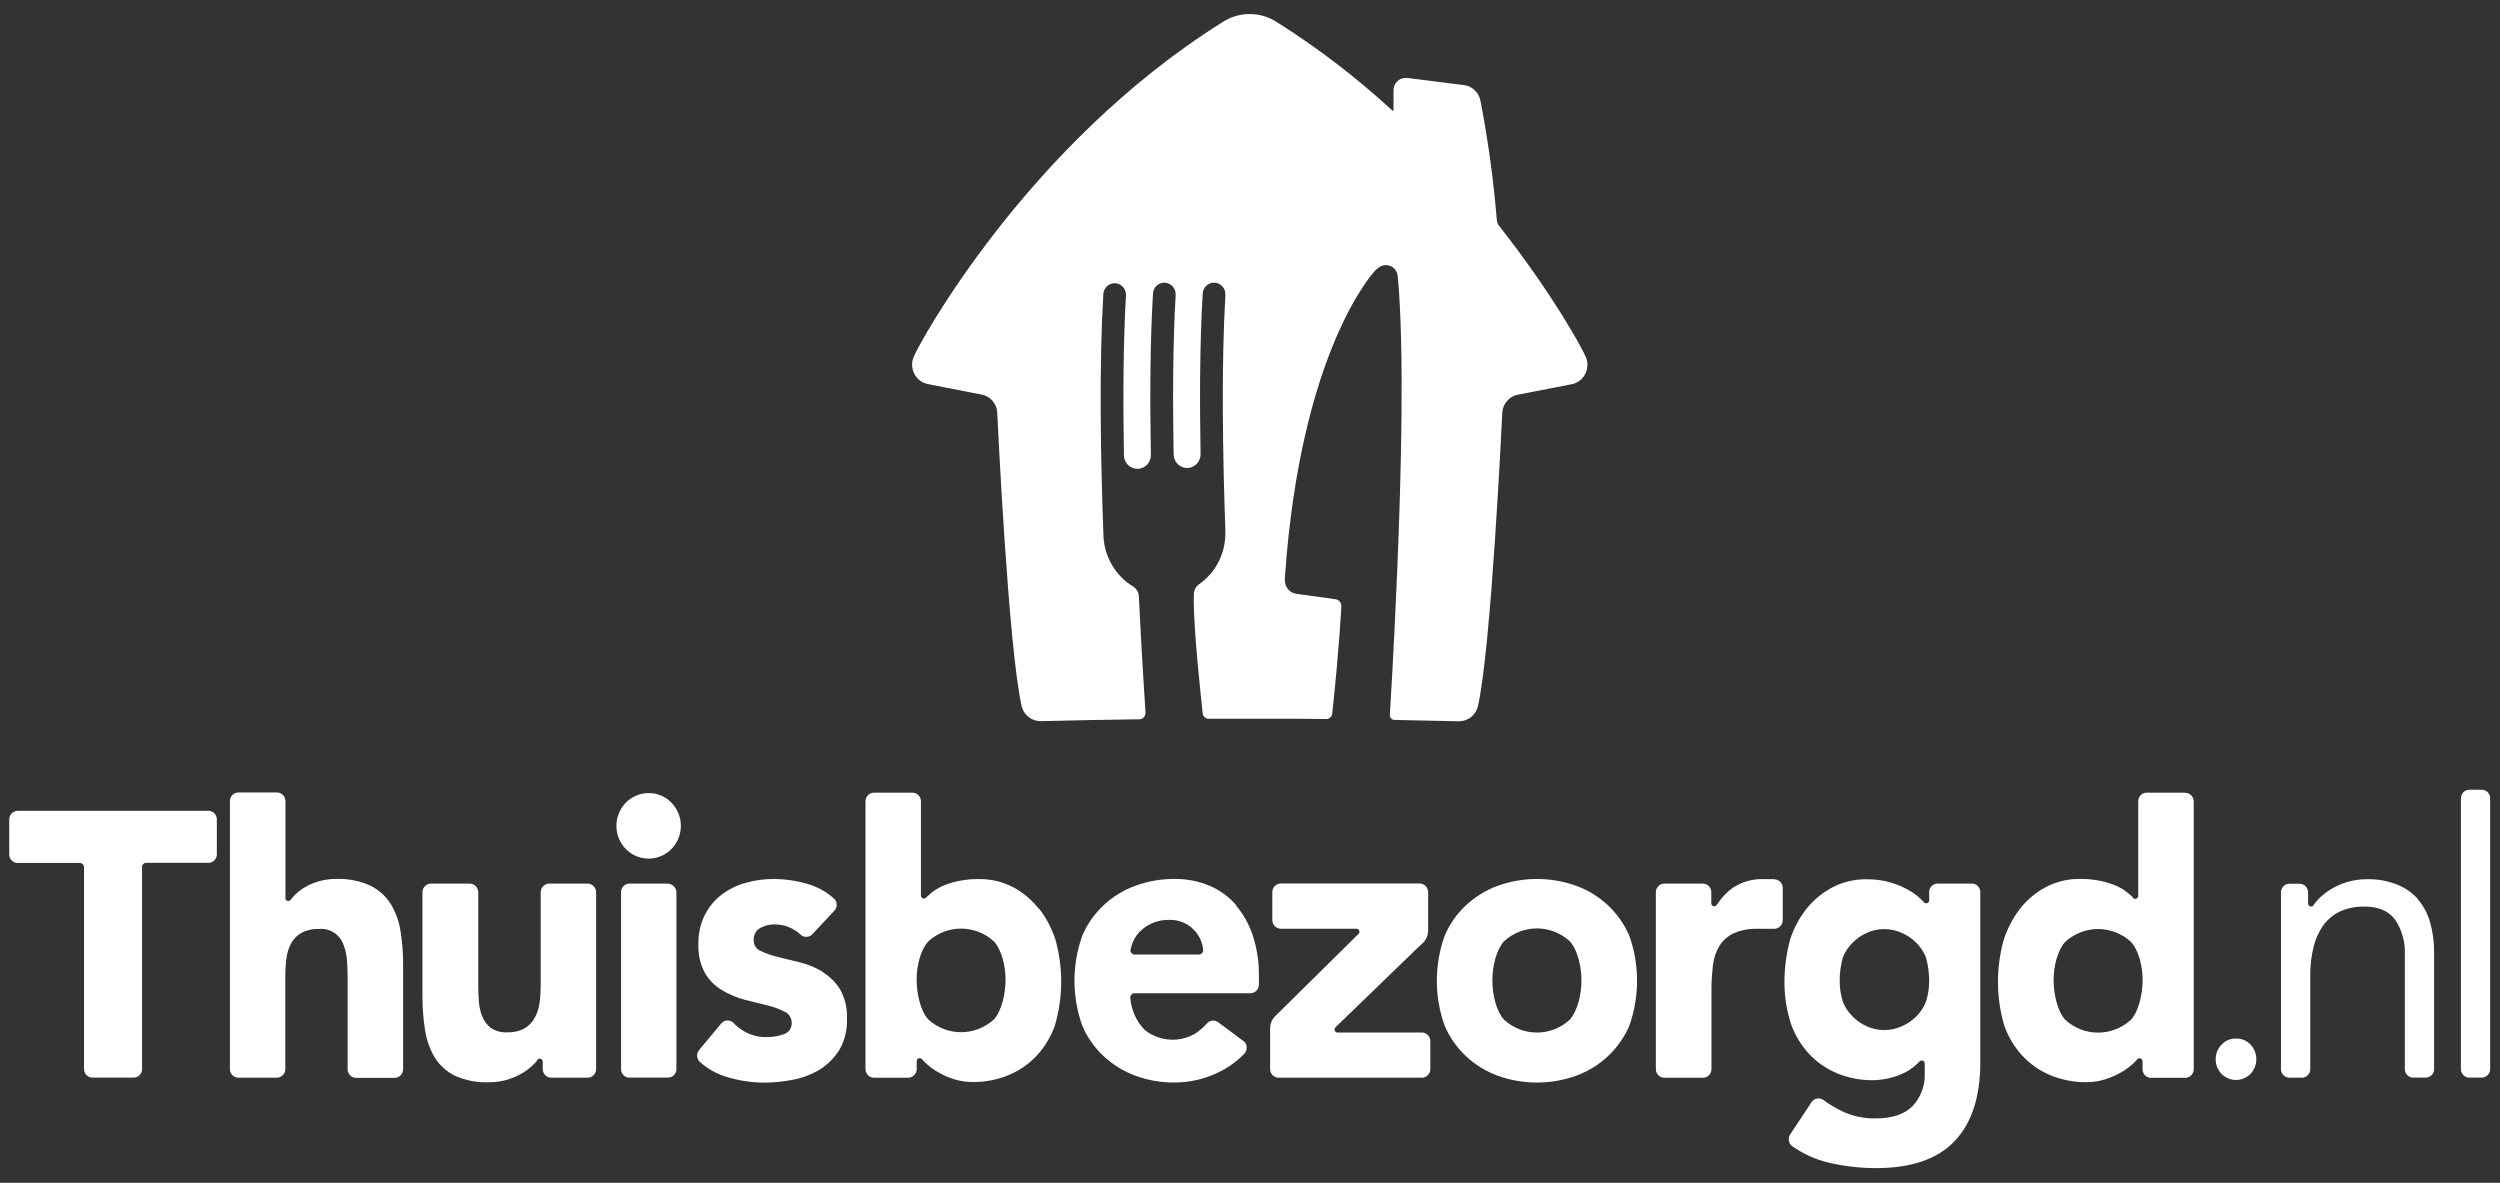 <svg width="93" height="44" viewBox="0 0 93 44" fill="none" xmlns="http://www.w3.org/2000/svg">
<rect x="0" y="0" width="93" height="44" fill="#333333" stroke="none"/>
<path d="M58.979 13.254C58.9 13.045 57.806 10.991 55.776 8.415C55.724 8.353 55.692 8.276 55.682 8.195C55.56 6.697 55.356 5.206 55.07 3.731C55.038 3.582 54.961 3.448 54.85 3.347C54.739 3.245 54.599 3.182 54.45 3.165L52.341 2.899C52.323 2.897 52.304 2.897 52.286 2.899C52.168 2.899 52.054 2.947 51.971 3.032C51.887 3.116 51.84 3.232 51.84 3.352V4.093C51.84 4.1 51.838 4.107 51.833 4.112C51.828 4.117 51.821 4.12 51.814 4.12C51.807 4.12 51.801 4.117 51.796 4.113C50.475 2.895 49.048 1.801 47.533 0.844C47.225 0.634 46.861 0.522 46.489 0.523C46.118 0.522 45.754 0.634 45.446 0.844C38.162 5.415 34.153 12.847 33.999 13.254C33.953 13.352 33.929 13.459 33.93 13.568C33.93 13.731 33.983 13.889 34.082 14.018C34.181 14.147 34.318 14.239 34.474 14.279L36.572 14.689C36.711 14.727 36.835 14.807 36.928 14.919C37.022 15.03 37.08 15.167 37.096 15.312C37.114 15.689 37.51 24.099 38.008 26.281C38.048 26.438 38.139 26.576 38.266 26.675C38.392 26.774 38.547 26.827 38.706 26.827H38.722C39.946 26.796 41.067 26.775 42.278 26.758H42.378C42.409 26.758 42.44 26.752 42.468 26.74C42.497 26.728 42.523 26.71 42.545 26.688C42.566 26.666 42.584 26.639 42.595 26.61C42.607 26.581 42.613 26.55 42.613 26.519V26.513C42.564 25.779 42.458 24.099 42.373 22.326C42.373 22.282 42.367 22.227 42.365 22.182C42.361 22.108 42.34 22.036 42.302 21.973C42.265 21.91 42.213 21.857 42.151 21.818C41.832 21.625 41.564 21.354 41.372 21.029C41.18 20.705 41.07 20.338 41.05 19.96C40.939 17.012 40.885 13.603 41.044 10.936C41.051 10.826 41.1 10.723 41.18 10.649C41.26 10.574 41.364 10.534 41.473 10.536C41.581 10.538 41.685 10.583 41.762 10.66C41.839 10.738 41.883 10.843 41.886 10.953C41.886 10.964 41.886 10.976 41.886 10.987C41.783 12.764 41.775 14.867 41.81 16.941C41.812 17.008 41.826 17.073 41.852 17.135C41.878 17.196 41.916 17.252 41.964 17.298C42.011 17.345 42.067 17.381 42.128 17.405C42.189 17.43 42.255 17.442 42.32 17.441C42.386 17.44 42.451 17.425 42.511 17.398C42.572 17.372 42.626 17.333 42.672 17.285C42.718 17.237 42.753 17.18 42.778 17.118C42.802 17.056 42.813 16.989 42.812 16.922C42.774 14.835 42.784 12.719 42.89 10.936C42.892 10.822 42.939 10.714 43.02 10.635C43.1 10.556 43.208 10.513 43.32 10.516C43.432 10.518 43.538 10.565 43.616 10.647C43.694 10.729 43.736 10.839 43.734 10.953C43.734 10.964 43.734 10.976 43.734 10.987C43.631 12.755 43.622 14.845 43.659 16.908C43.661 17.043 43.716 17.172 43.811 17.265C43.907 17.36 44.035 17.411 44.168 17.409C44.301 17.407 44.427 17.351 44.52 17.254C44.612 17.157 44.663 17.027 44.661 16.892C44.624 14.813 44.634 12.706 44.74 10.935C44.742 10.821 44.789 10.713 44.869 10.634C44.95 10.555 45.058 10.512 45.17 10.514C45.282 10.517 45.388 10.564 45.466 10.646C45.543 10.728 45.586 10.838 45.584 10.952C45.584 10.963 45.584 10.974 45.584 10.986C45.433 13.579 45.482 16.86 45.584 19.74C45.584 19.74 45.584 19.765 45.584 19.767C45.584 19.769 45.584 19.797 45.584 19.811V19.84C45.584 20.213 45.495 20.581 45.324 20.912C45.153 21.242 44.905 21.526 44.602 21.737C44.548 21.775 44.503 21.824 44.471 21.882C44.439 21.94 44.42 22.004 44.416 22.071C44.416 22.071 44.358 22.513 44.551 24.663C44.64 25.599 44.709 26.247 44.74 26.54C44.747 26.595 44.773 26.645 44.815 26.681C44.855 26.718 44.908 26.737 44.962 26.737H45.158C45.562 26.737 45.979 26.737 46.411 26.737H46.574H48.145L49.336 26.747C49.391 26.747 49.444 26.727 49.485 26.691C49.526 26.654 49.552 26.603 49.559 26.548C49.834 23.981 49.898 22.538 49.898 22.538C49.897 22.477 49.873 22.418 49.833 22.372C49.792 22.327 49.736 22.298 49.676 22.291L48.229 22.089C48.133 22.077 48.042 22.037 47.969 21.973C47.895 21.909 47.842 21.824 47.816 21.729C47.798 21.655 47.791 21.579 47.797 21.503C48.384 12.945 51.159 10.061 51.159 10.061C51.2 10.019 51.245 9.981 51.294 9.948C51.37 9.892 51.461 9.862 51.554 9.862C51.644 9.862 51.731 9.89 51.805 9.941C51.879 9.992 51.936 10.065 51.968 10.149C51.989 10.216 52.001 10.286 52.004 10.355C52.243 13.045 52.127 17.623 51.978 21.194C51.853 24.225 51.701 26.605 51.701 26.605C51.701 26.651 51.72 26.696 51.752 26.729C51.785 26.762 51.829 26.781 51.875 26.781C52.663 26.795 53.433 26.811 54.261 26.832H54.277C54.436 26.832 54.591 26.778 54.718 26.68C54.844 26.581 54.935 26.442 54.976 26.285C55.474 24.104 55.866 15.694 55.887 15.317C55.903 15.172 55.962 15.035 56.055 14.924C56.149 14.812 56.273 14.732 56.411 14.694L58.509 14.284C58.665 14.243 58.803 14.152 58.901 14.023C59 13.894 59.053 13.735 59.054 13.572C59.053 13.462 59.027 13.353 58.979 13.254Z" fill="white"/>
<path d="M59.816 33.677C59.472 33.357 59.069 33.109 58.63 32.95C57.688 32.614 56.661 32.614 55.719 32.95C55.28 33.11 54.877 33.358 54.533 33.677C54.193 33.993 53.924 34.379 53.742 34.809C53.354 35.891 53.354 37.076 53.742 38.158C53.925 38.587 54.194 38.973 54.533 39.289C54.876 39.611 55.28 39.858 55.719 40.018C56.661 40.355 57.688 40.355 58.63 40.018C59.069 39.858 59.473 39.611 59.816 39.289C60.155 38.972 60.425 38.587 60.611 38.158C60.994 37.075 60.994 35.891 60.611 34.809C60.425 34.38 60.155 33.995 59.816 33.677ZM58.397 37.931C58.062 38.24 57.625 38.411 57.173 38.411C56.72 38.411 56.284 38.24 55.949 37.931C55.659 37.614 55.516 36.996 55.516 36.473C55.516 35.95 55.659 35.342 55.949 35.016C56.284 34.708 56.72 34.537 57.173 34.537C57.625 34.537 58.061 34.708 58.397 35.016C58.685 35.334 58.83 35.953 58.83 36.473C58.83 36.994 58.685 37.605 58.397 37.931Z" fill="white"/>
<path d="M7.763 30.163H0.645C0.566 30.167 0.49 30.201 0.434 30.259C0.378 30.317 0.346 30.395 0.344 30.476V31.791C0.345 31.872 0.377 31.949 0.433 32.007C0.489 32.065 0.564 32.099 0.643 32.102H2.97C3.011 32.103 3.049 32.12 3.078 32.148C3.106 32.176 3.124 32.214 3.126 32.255V39.769C3.127 39.851 3.159 39.93 3.214 39.989C3.27 40.048 3.346 40.084 3.427 40.088H4.985C5.063 40.084 5.137 40.051 5.192 39.995C5.248 39.938 5.281 39.863 5.284 39.784V32.219C5.293 32.185 5.311 32.155 5.338 32.133C5.364 32.111 5.397 32.098 5.431 32.096H7.768C7.846 32.093 7.919 32.06 7.974 32.005C8.028 31.95 8.061 31.876 8.066 31.798V30.463C8.061 30.384 8.028 30.309 7.973 30.253C7.917 30.198 7.843 30.166 7.765 30.163" fill="white"/>
<path d="M45.99 33.677C45.718 33.36 45.378 33.111 44.996 32.95C44.583 32.777 44.139 32.691 43.693 32.696C43.197 32.693 42.705 32.779 42.238 32.949C41.798 33.107 41.395 33.355 41.053 33.676C40.714 33.993 40.444 34.379 40.26 34.808C39.874 35.889 39.874 37.075 40.26 38.157C40.444 38.586 40.714 38.971 41.053 39.288C41.396 39.608 41.799 39.856 42.238 40.017C42.704 40.188 43.197 40.273 43.693 40.269C44.236 40.269 44.773 40.15 45.266 39.919C45.652 39.744 46.001 39.497 46.296 39.19C46.349 39.131 46.378 39.054 46.378 38.974C46.378 38.894 46.349 38.817 46.296 38.758L45.358 38.057L45.29 38.01C45.23 37.975 45.161 37.96 45.092 37.969C45.024 37.978 44.96 38.009 44.911 38.058C44.78 38.206 44.63 38.337 44.466 38.447C44.175 38.618 43.84 38.697 43.505 38.673C43.169 38.65 42.848 38.525 42.583 38.314C42.267 37.989 42.076 37.56 42.045 37.105C42.046 37.067 42.059 37.031 42.084 37.002C42.108 36.974 42.141 36.955 42.178 36.95H46.532C46.612 36.944 46.688 36.909 46.744 36.849C46.799 36.79 46.831 36.711 46.832 36.629V36.29C46.837 35.791 46.762 35.294 46.61 34.819C46.477 34.403 46.264 34.018 45.982 33.688L45.99 33.677ZM44.601 35.509H42.21C42.169 35.509 42.13 35.494 42.1 35.465C42.071 35.437 42.053 35.399 42.05 35.358C42.07 35.243 42.104 35.131 42.151 35.025C42.219 34.871 42.317 34.733 42.439 34.619C42.728 34.353 43.106 34.21 43.495 34.219C43.667 34.213 43.837 34.243 43.996 34.308C44.155 34.373 44.299 34.471 44.418 34.596C44.617 34.8 44.738 35.071 44.759 35.358C44.757 35.398 44.739 35.437 44.711 35.465C44.681 35.493 44.643 35.509 44.603 35.509" fill="white"/>
<path d="M38.645 33.809C38.385 33.474 38.058 33.199 37.686 33.002C37.289 32.796 36.849 32.693 36.404 32.702C35.993 32.697 35.584 32.766 35.196 32.904C34.942 32.995 34.71 33.14 34.514 33.328C34.51 33.333 34.505 33.338 34.499 33.343L34.458 33.384L34.446 33.398C34.425 33.417 34.398 33.427 34.37 33.426C34.341 33.426 34.313 33.414 34.292 33.393C34.271 33.372 34.259 33.343 34.259 33.313V29.796C34.257 29.716 34.225 29.64 34.169 29.583C34.114 29.526 34.04 29.491 33.961 29.488H32.493C32.413 29.493 32.338 29.528 32.283 29.587C32.228 29.646 32.197 29.724 32.196 29.805V39.772C32.197 39.854 32.229 39.933 32.285 39.992C32.341 40.051 32.417 40.087 32.498 40.091H33.797C33.877 40.086 33.952 40.052 34.008 39.995C34.064 39.938 34.098 39.861 34.102 39.781V39.46C34.106 39.433 34.12 39.409 34.14 39.391C34.161 39.373 34.187 39.364 34.214 39.364C34.227 39.364 34.241 39.366 34.254 39.371C34.267 39.377 34.278 39.385 34.288 39.395L34.328 39.434C34.366 39.476 34.407 39.517 34.449 39.559C34.592 39.691 34.75 39.805 34.919 39.898C35.105 40.004 35.301 40.088 35.505 40.152C35.724 40.218 35.953 40.251 36.182 40.25C36.645 40.256 37.104 40.167 37.532 39.989C37.926 39.824 38.282 39.576 38.574 39.261C38.869 38.94 39.096 38.561 39.242 38.147C39.547 37.107 39.554 36.001 39.263 34.957C39.128 34.539 38.923 34.147 38.655 33.801L38.645 33.809ZM36.974 37.923C36.638 38.229 36.203 38.398 35.753 38.398C35.302 38.398 34.867 38.229 34.532 37.923C34.241 37.604 34.098 36.959 34.098 36.445C34.098 35.931 34.241 35.338 34.532 35.019C34.867 34.713 35.302 34.544 35.753 34.544C36.203 34.544 36.638 34.713 36.974 35.019C37.262 35.338 37.407 35.93 37.407 36.445C37.407 36.96 37.262 37.604 36.974 37.923Z" fill="white"/>
<path d="M81.302 29.488H79.847C79.766 29.49 79.69 29.524 79.633 29.583C79.576 29.642 79.544 29.72 79.543 29.802V33.339C79.54 33.367 79.526 33.392 79.506 33.41C79.485 33.428 79.459 33.438 79.432 33.438C79.415 33.438 79.398 33.434 79.383 33.427C79.368 33.42 79.355 33.409 79.344 33.396V33.387L79.314 33.357C79.314 33.346 79.294 33.337 79.285 33.327C79.09 33.139 78.858 32.994 78.605 32.902C78.218 32.763 77.809 32.693 77.398 32.696C76.948 32.687 76.503 32.791 76.103 33.001C75.731 33.198 75.403 33.473 75.143 33.807C74.877 34.154 74.672 34.546 74.537 34.964C74.246 36.007 74.254 37.113 74.559 38.152C74.705 38.566 74.932 38.946 75.227 39.267C75.519 39.583 75.874 39.831 76.268 39.995C76.697 40.174 77.157 40.263 77.62 40.256C77.846 40.257 78.071 40.224 78.288 40.158C78.495 40.096 78.694 40.011 78.882 39.905C79.051 39.81 79.209 39.697 79.352 39.566L79.478 39.438L79.511 39.401C79.521 39.391 79.534 39.382 79.547 39.376C79.561 39.37 79.576 39.367 79.591 39.367C79.606 39.367 79.621 39.37 79.635 39.376C79.648 39.382 79.661 39.391 79.671 39.401C79.687 39.418 79.698 39.439 79.702 39.462V39.778C79.704 39.861 79.736 39.939 79.793 39.998C79.85 40.057 79.926 40.092 80.007 40.095H81.301C81.383 40.092 81.46 40.056 81.517 39.996C81.574 39.936 81.606 39.856 81.607 39.773V29.816C81.607 29.733 81.575 29.653 81.518 29.593C81.462 29.533 81.384 29.498 81.303 29.495L81.302 29.488ZM79.269 37.938C78.934 38.244 78.499 38.414 78.049 38.414C77.598 38.414 77.163 38.244 76.828 37.938C76.537 37.619 76.394 36.974 76.394 36.46C76.394 35.945 76.537 35.354 76.828 35.035C77.163 34.729 77.598 34.56 78.049 34.56C78.499 34.56 78.934 34.729 79.269 35.035C79.56 35.354 79.705 35.94 79.705 36.46C79.705 36.979 79.56 37.619 79.269 37.938Z" fill="white"/>
<path d="M24.134 29.503C23.857 29.502 23.588 29.598 23.373 29.776C23.158 29.953 23.01 30.201 22.955 30.477C22.899 30.753 22.939 31.04 23.068 31.29C23.197 31.539 23.407 31.735 23.663 31.845C23.918 31.954 24.203 31.97 24.469 31.89C24.734 31.811 24.965 31.64 25.12 31.407C25.276 31.174 25.348 30.893 25.323 30.612C25.298 30.332 25.178 30.069 24.984 29.868C24.874 29.751 24.742 29.659 24.596 29.596C24.45 29.533 24.293 29.502 24.134 29.503Z" fill="white"/>
<path d="M24.851 32.869H23.418C23.336 32.869 23.258 32.901 23.199 32.959C23.14 33.017 23.106 33.095 23.103 33.178V39.78C23.105 39.863 23.138 39.941 23.196 39.998C23.254 40.056 23.331 40.088 23.412 40.088H24.851C24.932 40.087 25.01 40.055 25.068 39.998C25.126 39.94 25.16 39.863 25.163 39.78V33.186C25.159 33.103 25.124 33.025 25.065 32.967C25.006 32.909 24.928 32.877 24.846 32.876" fill="white"/>
<path d="M73.364 32.87H72.067C71.989 32.872 71.913 32.905 71.857 32.961C71.801 33.018 71.768 33.094 71.765 33.174V33.513C71.762 33.528 71.756 33.542 71.747 33.555C71.739 33.567 71.728 33.578 71.716 33.586C71.703 33.594 71.689 33.599 71.674 33.602C71.659 33.604 71.644 33.604 71.63 33.6C71.608 33.596 71.588 33.584 71.572 33.568L71.551 33.544C71.506 33.492 71.457 33.444 71.404 33.4C71.254 33.265 71.088 33.151 70.908 33.061C70.7 32.951 70.481 32.866 70.254 32.807C69.99 32.74 69.719 32.707 69.446 32.709C69.001 32.702 68.56 32.805 68.163 33.011C67.794 33.205 67.468 33.475 67.205 33.803C66.937 34.142 66.731 34.527 66.596 34.94C66.456 35.451 66.384 35.979 66.382 36.51C66.378 37.042 66.458 37.571 66.62 38.078C66.766 38.492 66.993 38.871 67.287 39.194C67.581 39.509 67.936 39.757 68.33 39.923C68.759 40.101 69.218 40.189 69.681 40.183C70.024 40.177 70.364 40.108 70.683 39.98C70.927 39.885 71.15 39.741 71.338 39.556C71.343 39.551 71.348 39.545 71.354 39.541C71.372 39.523 71.388 39.505 71.405 39.485C71.427 39.463 71.457 39.45 71.489 39.449C71.517 39.449 71.545 39.46 71.566 39.48C71.586 39.5 71.599 39.528 71.6 39.556V39.938C71.608 40.158 71.573 40.377 71.496 40.584C71.42 40.79 71.304 40.978 71.155 41.138C70.858 41.45 70.392 41.606 69.756 41.606C69.355 41.61 68.957 41.529 68.589 41.367C68.319 41.244 68.063 41.092 67.824 40.914C67.758 40.871 67.68 40.853 67.603 40.865C67.526 40.876 67.456 40.916 67.405 40.977L66.594 42.201C66.549 42.27 66.532 42.354 66.546 42.436C66.561 42.518 66.606 42.591 66.672 42.64C67.082 42.927 67.54 43.134 68.025 43.25C68.605 43.385 69.198 43.454 69.793 43.454C71.097 43.454 72.069 43.12 72.709 42.452C73.348 41.784 73.668 40.803 73.667 39.51V33.174C73.664 33.093 73.631 33.017 73.575 32.961C73.518 32.904 73.443 32.871 73.364 32.868V32.87ZM71.641 37.281C71.557 37.481 71.435 37.663 71.283 37.815C71.127 37.969 70.945 38.092 70.745 38.178C70.54 38.271 70.318 38.318 70.093 38.318C69.868 38.318 69.646 38.271 69.441 38.178C69.246 38.09 69.069 37.967 68.918 37.815C68.765 37.663 68.643 37.481 68.559 37.281C68.477 37.026 68.435 36.758 68.436 36.489C68.435 36.188 68.477 35.888 68.559 35.599C68.643 35.399 68.765 35.218 68.918 35.067C69.07 34.915 69.247 34.791 69.441 34.703C69.646 34.61 69.868 34.562 70.093 34.562C70.318 34.562 70.54 34.61 70.745 34.703C70.945 34.79 71.127 34.913 71.283 35.067C71.435 35.219 71.557 35.399 71.641 35.599C71.723 35.888 71.765 36.188 71.765 36.489C71.766 36.758 71.724 37.026 71.641 37.281Z" fill="white"/>
<path d="M14.533 33.626C14.349 33.334 14.089 33.099 13.782 32.947C13.383 32.767 12.948 32.681 12.512 32.696C12.278 32.695 12.046 32.728 11.822 32.795C11.628 32.852 11.443 32.938 11.272 33.048C11.122 33.144 10.987 33.262 10.871 33.399C10.866 33.404 10.861 33.409 10.858 33.416L10.819 33.463L10.798 33.492C10.776 33.511 10.747 33.521 10.717 33.519C10.688 33.517 10.66 33.503 10.641 33.48C10.63 33.468 10.623 33.453 10.619 33.437V29.799C10.617 29.715 10.583 29.634 10.525 29.575C10.466 29.515 10.388 29.481 10.305 29.48H8.858C8.777 29.482 8.699 29.517 8.642 29.577C8.586 29.636 8.554 29.716 8.553 29.799V39.768C8.553 39.853 8.586 39.934 8.645 39.995C8.704 40.055 8.783 40.089 8.867 40.09H10.3C10.384 40.089 10.463 40.055 10.522 39.995C10.581 39.934 10.614 39.853 10.614 39.768V36.291C10.613 36.075 10.627 35.859 10.657 35.645C10.679 35.453 10.737 35.268 10.827 35.098C10.916 34.935 11.047 34.798 11.206 34.705C11.407 34.6 11.63 34.549 11.855 34.559C12.055 34.537 12.255 34.585 12.424 34.694C12.593 34.804 12.72 34.969 12.784 35.162C12.857 35.347 12.899 35.544 12.91 35.743C12.923 35.954 12.931 36.156 12.931 36.353V39.775C12.932 39.86 12.965 39.941 13.024 40.001C13.082 40.062 13.162 40.096 13.245 40.097H14.679C14.763 40.097 14.843 40.062 14.902 40.002C14.962 39.942 14.995 39.86 14.996 39.775V35.918C14.999 35.491 14.967 35.064 14.9 34.642C14.847 34.281 14.722 33.935 14.533 33.624" fill="white"/>
<path d="M66.002 32.703H65.615C65.21 32.688 64.811 32.798 64.469 33.019C64.246 33.179 64.053 33.379 63.901 33.608L63.873 33.647L63.854 33.677C63.832 33.7 63.803 33.714 63.772 33.715C63.745 33.715 63.72 33.706 63.699 33.69C63.679 33.673 63.665 33.649 63.66 33.623V33.186C63.659 33.102 63.626 33.022 63.567 32.963C63.508 32.904 63.429 32.871 63.346 32.871H61.914C61.835 32.87 61.759 32.9 61.701 32.954C61.643 33.007 61.606 33.081 61.598 33.16V39.802C61.606 39.88 61.642 39.952 61.698 40.005C61.755 40.058 61.828 40.089 61.905 40.091H63.36C63.441 40.089 63.519 40.055 63.576 39.995C63.633 39.936 63.665 39.857 63.666 39.774V36.84C63.665 36.53 63.684 36.221 63.722 35.914C63.749 35.657 63.831 35.408 63.963 35.186C64.093 34.979 64.28 34.816 64.5 34.716C64.737 34.611 64.992 34.555 65.249 34.552H66.008C66.087 34.55 66.162 34.519 66.22 34.463C66.277 34.408 66.311 34.333 66.317 34.253V33.009C66.311 32.93 66.277 32.856 66.222 32.801C66.166 32.746 66.092 32.714 66.014 32.711" fill="white"/>
<path d="M30.609 36.154C30.349 35.995 30.066 35.878 29.772 35.804L28.936 35.6C28.714 35.547 28.497 35.471 28.29 35.373C28.214 35.341 28.149 35.287 28.104 35.217C28.059 35.147 28.036 35.064 28.038 34.981C28.03 34.888 28.049 34.795 28.093 34.713C28.137 34.631 28.203 34.564 28.284 34.52C28.44 34.434 28.614 34.388 28.792 34.388C29.16 34.379 29.517 34.517 29.786 34.771C29.844 34.823 29.918 34.851 29.995 34.851C30.072 34.851 30.146 34.823 30.203 34.771L31.049 33.866C31.098 33.809 31.125 33.735 31.125 33.659C31.125 33.582 31.098 33.509 31.049 33.451C30.78 33.2 30.46 33.014 30.111 32.904C29.678 32.769 29.228 32.699 28.776 32.699C28.428 32.698 28.082 32.745 27.747 32.839C27.424 32.926 27.12 33.074 26.851 33.276C26.588 33.476 26.373 33.735 26.221 34.031C26.054 34.37 25.972 34.745 25.981 35.124C25.962 35.506 26.051 35.885 26.236 36.217C26.394 36.48 26.616 36.696 26.88 36.846C27.141 37.001 27.422 37.118 27.715 37.195L28.552 37.402C28.776 37.454 28.993 37.534 29.198 37.64C29.277 37.678 29.342 37.738 29.387 37.813C29.432 37.889 29.454 37.976 29.451 38.064C29.454 38.153 29.428 38.241 29.377 38.313C29.326 38.386 29.253 38.44 29.17 38.467C28.963 38.544 28.745 38.582 28.525 38.58C28.24 38.587 27.959 38.518 27.708 38.381C27.544 38.287 27.394 38.169 27.263 38.03C27.202 37.981 27.125 37.957 27.048 37.962C26.971 37.968 26.898 38.002 26.843 38.058L25.993 39.077C25.945 39.142 25.924 39.224 25.933 39.305C25.943 39.386 25.983 39.46 26.044 39.512C26.329 39.764 26.663 39.95 27.025 40.059C27.484 40.2 27.96 40.273 28.439 40.274C28.804 40.272 29.167 40.234 29.523 40.161C29.873 40.092 30.208 39.962 30.513 39.775C30.803 39.59 31.048 39.341 31.23 39.046C31.426 38.699 31.522 38.302 31.507 37.901C31.525 37.52 31.437 37.141 31.253 36.808C31.091 36.544 30.869 36.324 30.606 36.165" fill="white"/>
<path d="M21.861 32.87H20.428C20.348 32.872 20.27 32.904 20.212 32.961C20.154 33.018 20.119 33.095 20.114 33.177V36.67C20.114 36.886 20.1 37.101 20.071 37.315C20.045 37.507 19.984 37.692 19.892 37.861C19.805 38.026 19.674 38.162 19.515 38.254C19.315 38.36 19.091 38.411 18.866 38.402C18.648 38.416 18.432 38.357 18.251 38.233C18.109 38.119 17.999 37.968 17.933 37.797C17.862 37.611 17.821 37.415 17.811 37.217C17.796 37.005 17.791 36.802 17.791 36.607V33.175C17.785 33.093 17.75 33.017 17.692 32.96C17.633 32.904 17.556 32.872 17.476 32.87H16.042C15.958 32.868 15.877 32.899 15.815 32.957C15.754 33.016 15.718 33.096 15.715 33.182V37.043C15.713 37.47 15.745 37.897 15.812 38.319C15.866 38.678 15.987 39.024 16.17 39.337C16.354 39.63 16.614 39.865 16.922 40.016C17.322 40.195 17.756 40.278 18.192 40.26C18.425 40.261 18.657 40.228 18.88 40.162C19.078 40.102 19.268 40.017 19.447 39.911C19.61 39.813 19.76 39.692 19.892 39.553C19.935 39.507 19.973 39.459 20.003 39.413C20.013 39.403 20.024 39.394 20.037 39.389C20.05 39.383 20.064 39.38 20.078 39.38C20.107 39.38 20.136 39.392 20.156 39.413C20.177 39.434 20.189 39.463 20.189 39.493V39.77C20.19 39.855 20.224 39.936 20.283 39.996C20.343 40.056 20.423 40.09 20.506 40.09H21.858C21.942 40.09 22.023 40.057 22.082 39.997C22.141 39.937 22.175 39.855 22.176 39.77V33.175C22.171 33.093 22.136 33.015 22.077 32.958C22.018 32.901 21.94 32.87 21.858 32.87" fill="white"/>
<path d="M52.89 38.409H49.737C49.711 38.404 49.688 38.39 49.671 38.37C49.654 38.349 49.645 38.323 49.646 38.296C49.647 38.267 49.657 38.239 49.676 38.218L49.721 38.174L49.757 38.14L52.734 35.262L52.913 35.096C52.978 35.038 53.03 34.967 53.067 34.887C53.104 34.807 53.124 34.721 53.127 34.633V33.186C53.126 33.101 53.093 33.02 53.033 32.96C52.974 32.9 52.895 32.867 52.811 32.866H47.645C47.562 32.867 47.483 32.9 47.425 32.958C47.366 33.017 47.332 33.097 47.33 33.181V34.233C47.332 34.317 47.366 34.396 47.425 34.455C47.483 34.514 47.562 34.547 47.645 34.548H50.472C50.499 34.551 50.525 34.564 50.543 34.585C50.562 34.606 50.572 34.633 50.572 34.662C50.571 34.685 50.563 34.708 50.551 34.727L47.888 37.357L47.5 37.739L47.428 37.81C47.315 37.928 47.251 38.084 47.248 38.247V39.779C47.251 39.862 47.285 39.94 47.343 39.998C47.401 40.056 47.479 40.089 47.56 40.09H52.896C52.979 40.089 53.058 40.055 53.117 39.995C53.175 39.935 53.208 39.854 53.208 39.769V38.729C53.208 38.645 53.175 38.564 53.116 38.504C53.058 38.444 52.979 38.41 52.896 38.409" fill="white"/>
<path d="M92.337 29.378H91.849C91.768 29.381 91.691 29.416 91.635 29.476C91.579 29.535 91.547 29.614 91.546 29.697V39.767C91.546 39.851 91.578 39.932 91.636 39.992C91.693 40.052 91.772 40.087 91.855 40.088H92.327C92.409 40.086 92.487 40.051 92.545 39.991C92.602 39.931 92.634 39.851 92.634 39.767V29.697C92.634 29.614 92.603 29.534 92.546 29.475C92.49 29.415 92.412 29.38 92.331 29.378" fill="white"/>
<path d="M89.954 33.453C89.739 33.213 89.472 33.026 89.175 32.908C88.821 32.767 88.442 32.698 88.062 32.706C87.573 32.703 87.094 32.839 86.677 33.099C86.499 33.211 86.337 33.346 86.195 33.503C86.163 33.539 86.132 33.575 86.104 33.616L86.067 33.666C86.063 33.674 86.058 33.681 86.052 33.688C86.042 33.699 86.029 33.708 86.016 33.714C86.002 33.72 85.987 33.723 85.972 33.723C85.945 33.723 85.919 33.714 85.899 33.696C85.878 33.679 85.865 33.654 85.86 33.627V33.191C85.859 33.108 85.826 33.029 85.769 32.971C85.712 32.912 85.634 32.878 85.553 32.875H85.158C85.077 32.878 85 32.912 84.943 32.971C84.886 33.03 84.853 33.109 84.852 33.192V39.779C84.854 39.861 84.887 39.939 84.944 39.997C85.001 40.055 85.078 40.088 85.158 40.09H85.633C85.716 40.089 85.795 40.054 85.853 39.994C85.91 39.934 85.942 39.853 85.942 39.769V36.282C85.938 35.932 85.978 35.584 86.06 35.244C86.127 34.953 86.249 34.678 86.418 34.433C86.581 34.207 86.797 34.026 87.047 33.907C87.335 33.779 87.647 33.717 87.962 33.725C88.475 33.725 88.858 33.887 89.096 34.209C89.356 34.595 89.484 35.058 89.46 35.525V39.767C89.459 39.85 89.491 39.931 89.548 39.991C89.605 40.051 89.684 40.085 89.766 40.087H90.243C90.325 40.085 90.402 40.05 90.459 39.991C90.516 39.932 90.549 39.853 90.549 39.77V35.412C90.552 35.042 90.502 34.674 90.402 34.319C90.314 34.002 90.16 33.709 89.949 33.459" fill="white"/>
<path d="M83.181 38.635C83.079 38.631 82.977 38.65 82.883 38.69C82.788 38.73 82.704 38.791 82.635 38.868C82.496 39.014 82.42 39.209 82.422 39.412C82.424 39.615 82.504 39.809 82.646 39.952C82.788 40.094 82.979 40.175 83.178 40.175C83.378 40.175 83.569 40.096 83.711 39.953L83.728 39.938C83.862 39.793 83.936 39.602 83.936 39.403C83.936 39.205 83.862 39.013 83.728 38.868C83.66 38.793 83.577 38.733 83.484 38.693C83.391 38.652 83.291 38.633 83.19 38.635" fill="white"/>
</svg>
